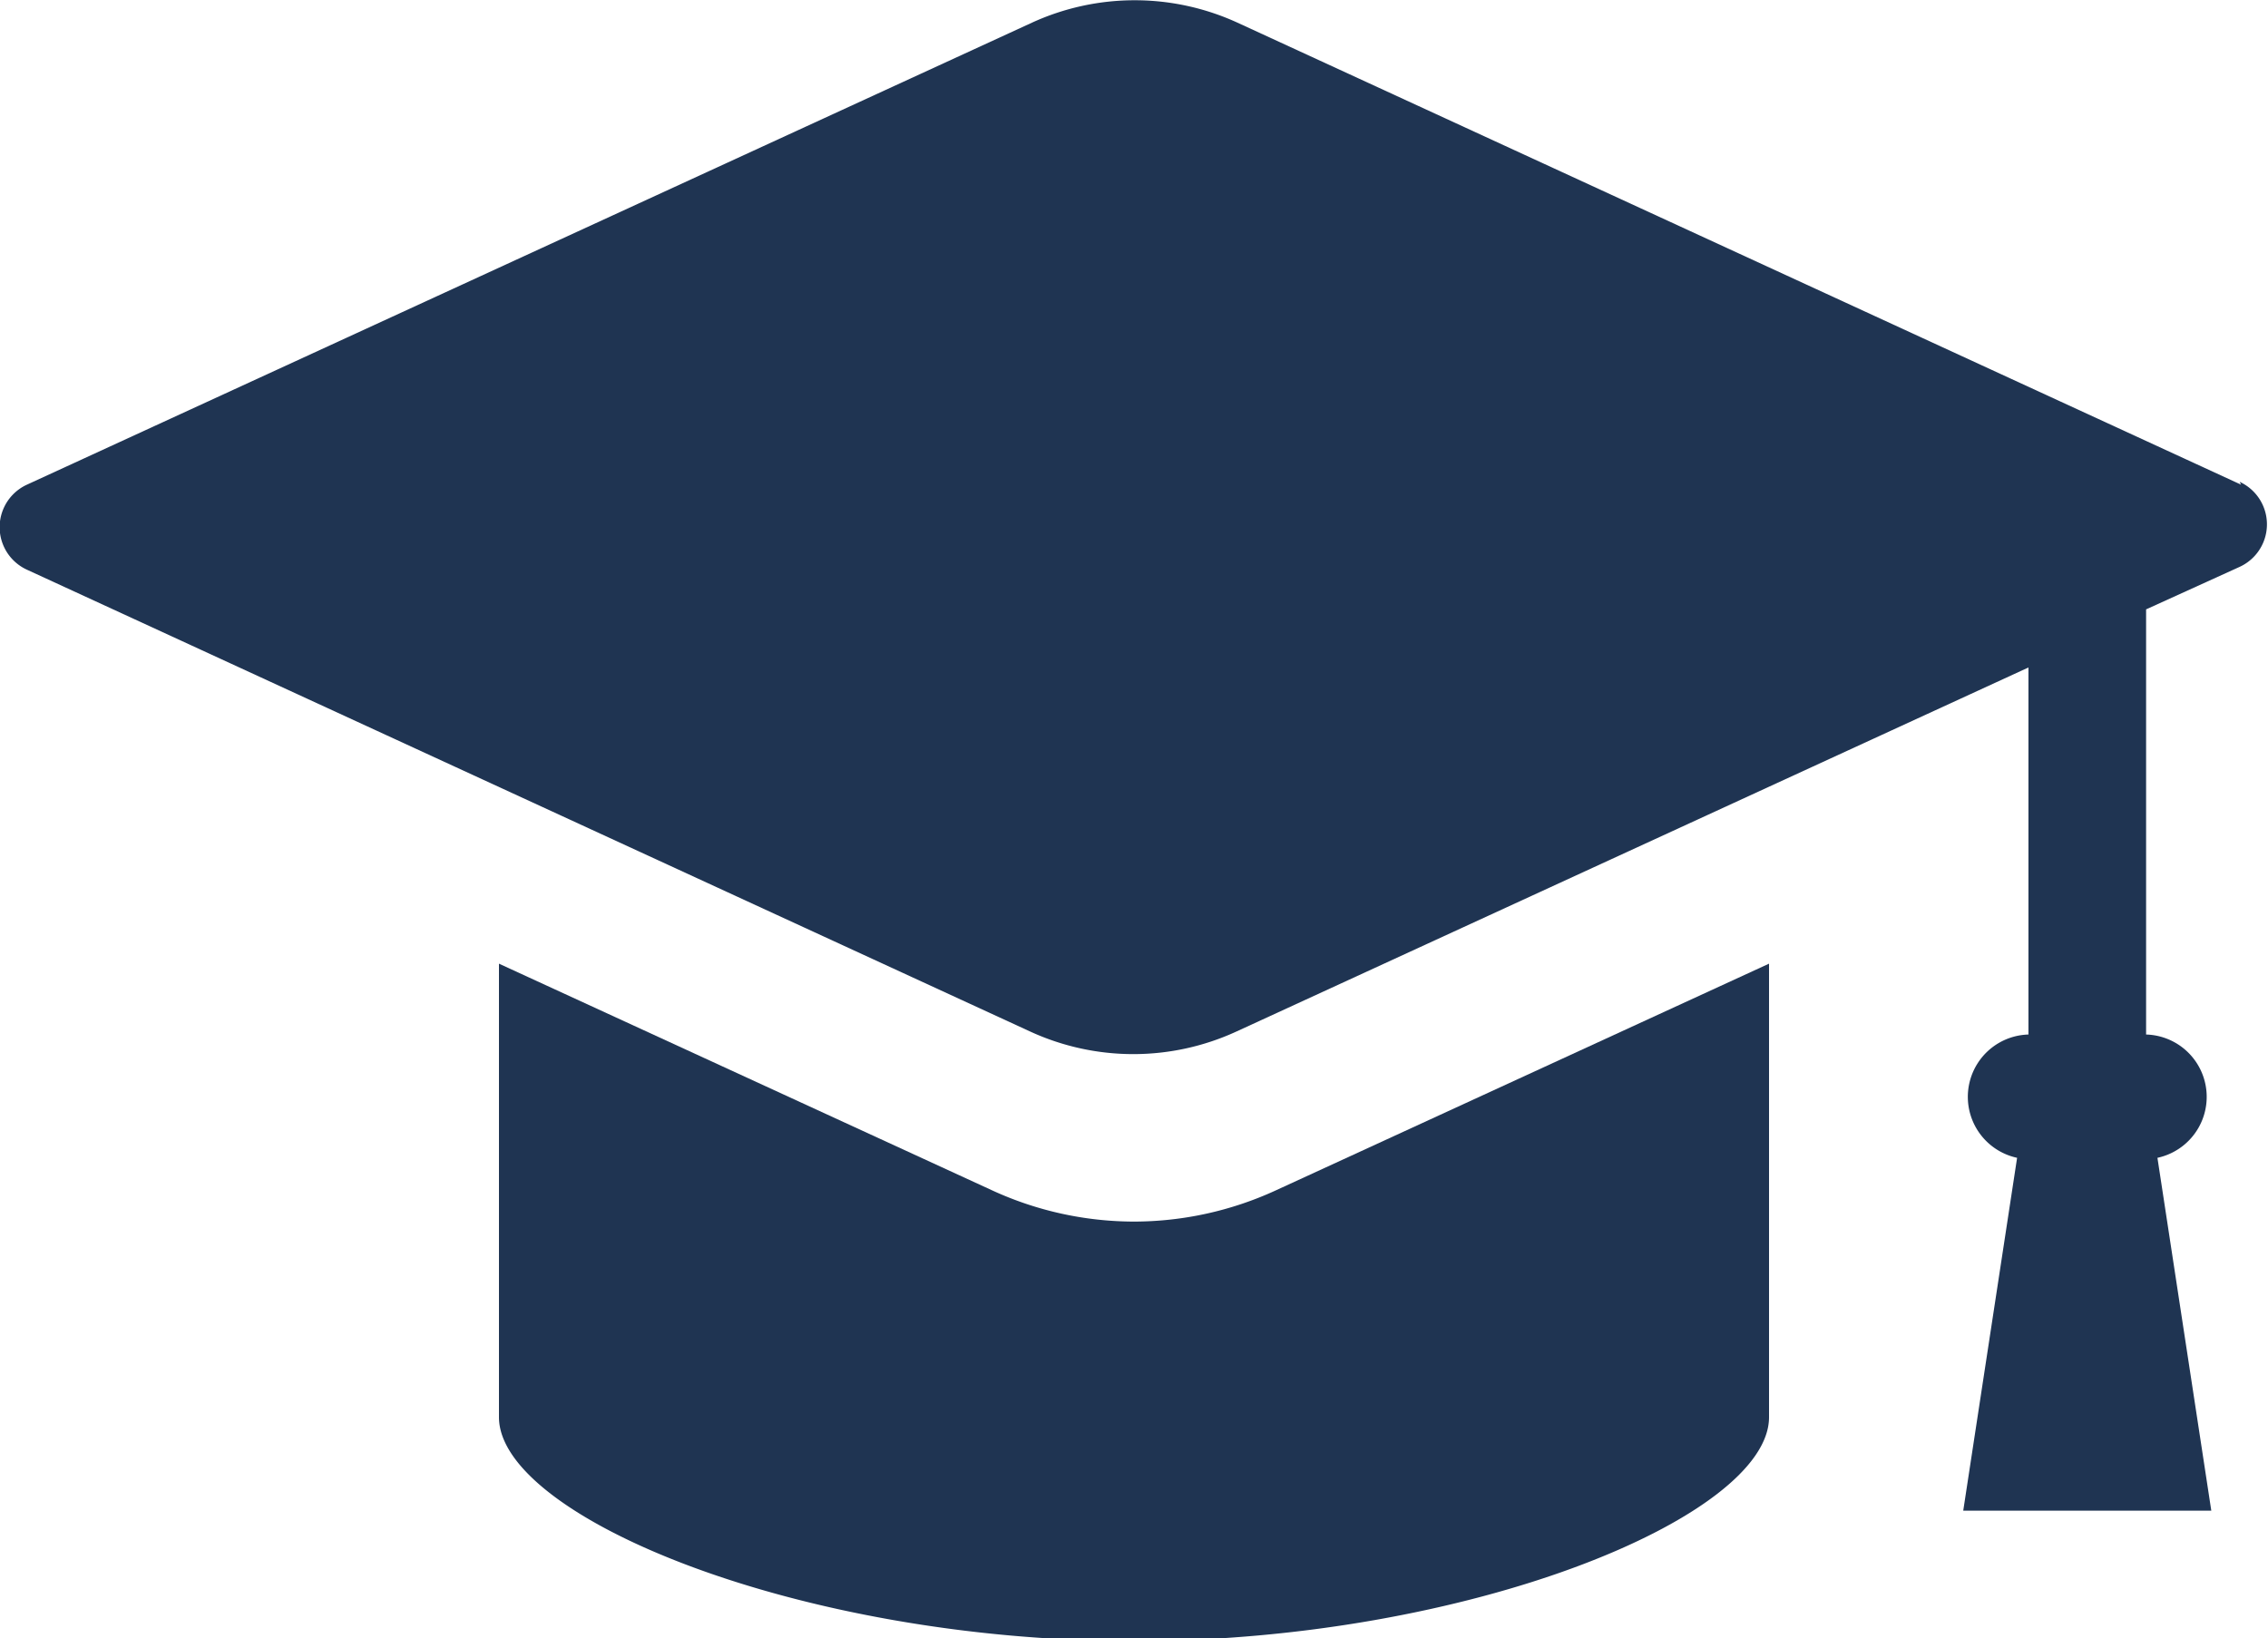 <svg xmlns="http://www.w3.org/2000/svg" viewBox="0 0 16 11.56"><defs><style>.cls-1{fill:#1f3452;}</style></defs><title>アートボード 53</title><g id="header"><path class="cls-1" d="M15.81,3.42,8.73.16a1.74,1.74,0,0,0-1.45,0L.19,3.42a.33.33,0,0,0,0,.6L7.27,7.28a1.74,1.74,0,0,0,1.45,0l5.59-2.57V7.3a.44.44,0,0,0-.08.87l-.38,2.49H15.6l-.38-2.49a.44.44,0,0,0-.08-.87v-3l.66-.3a.33.33,0,0,0,0-.6Z"/><path class="cls-1" d="M8,8.62A2.4,2.4,0,0,1,7,8.4L3.52,6.8V10c0,.7,2.11,1.58,4.48,1.58s4.48-.88,4.48-1.58V6.8L9,8.4A2.4,2.4,0,0,1,8,8.62Z"/></g></svg>